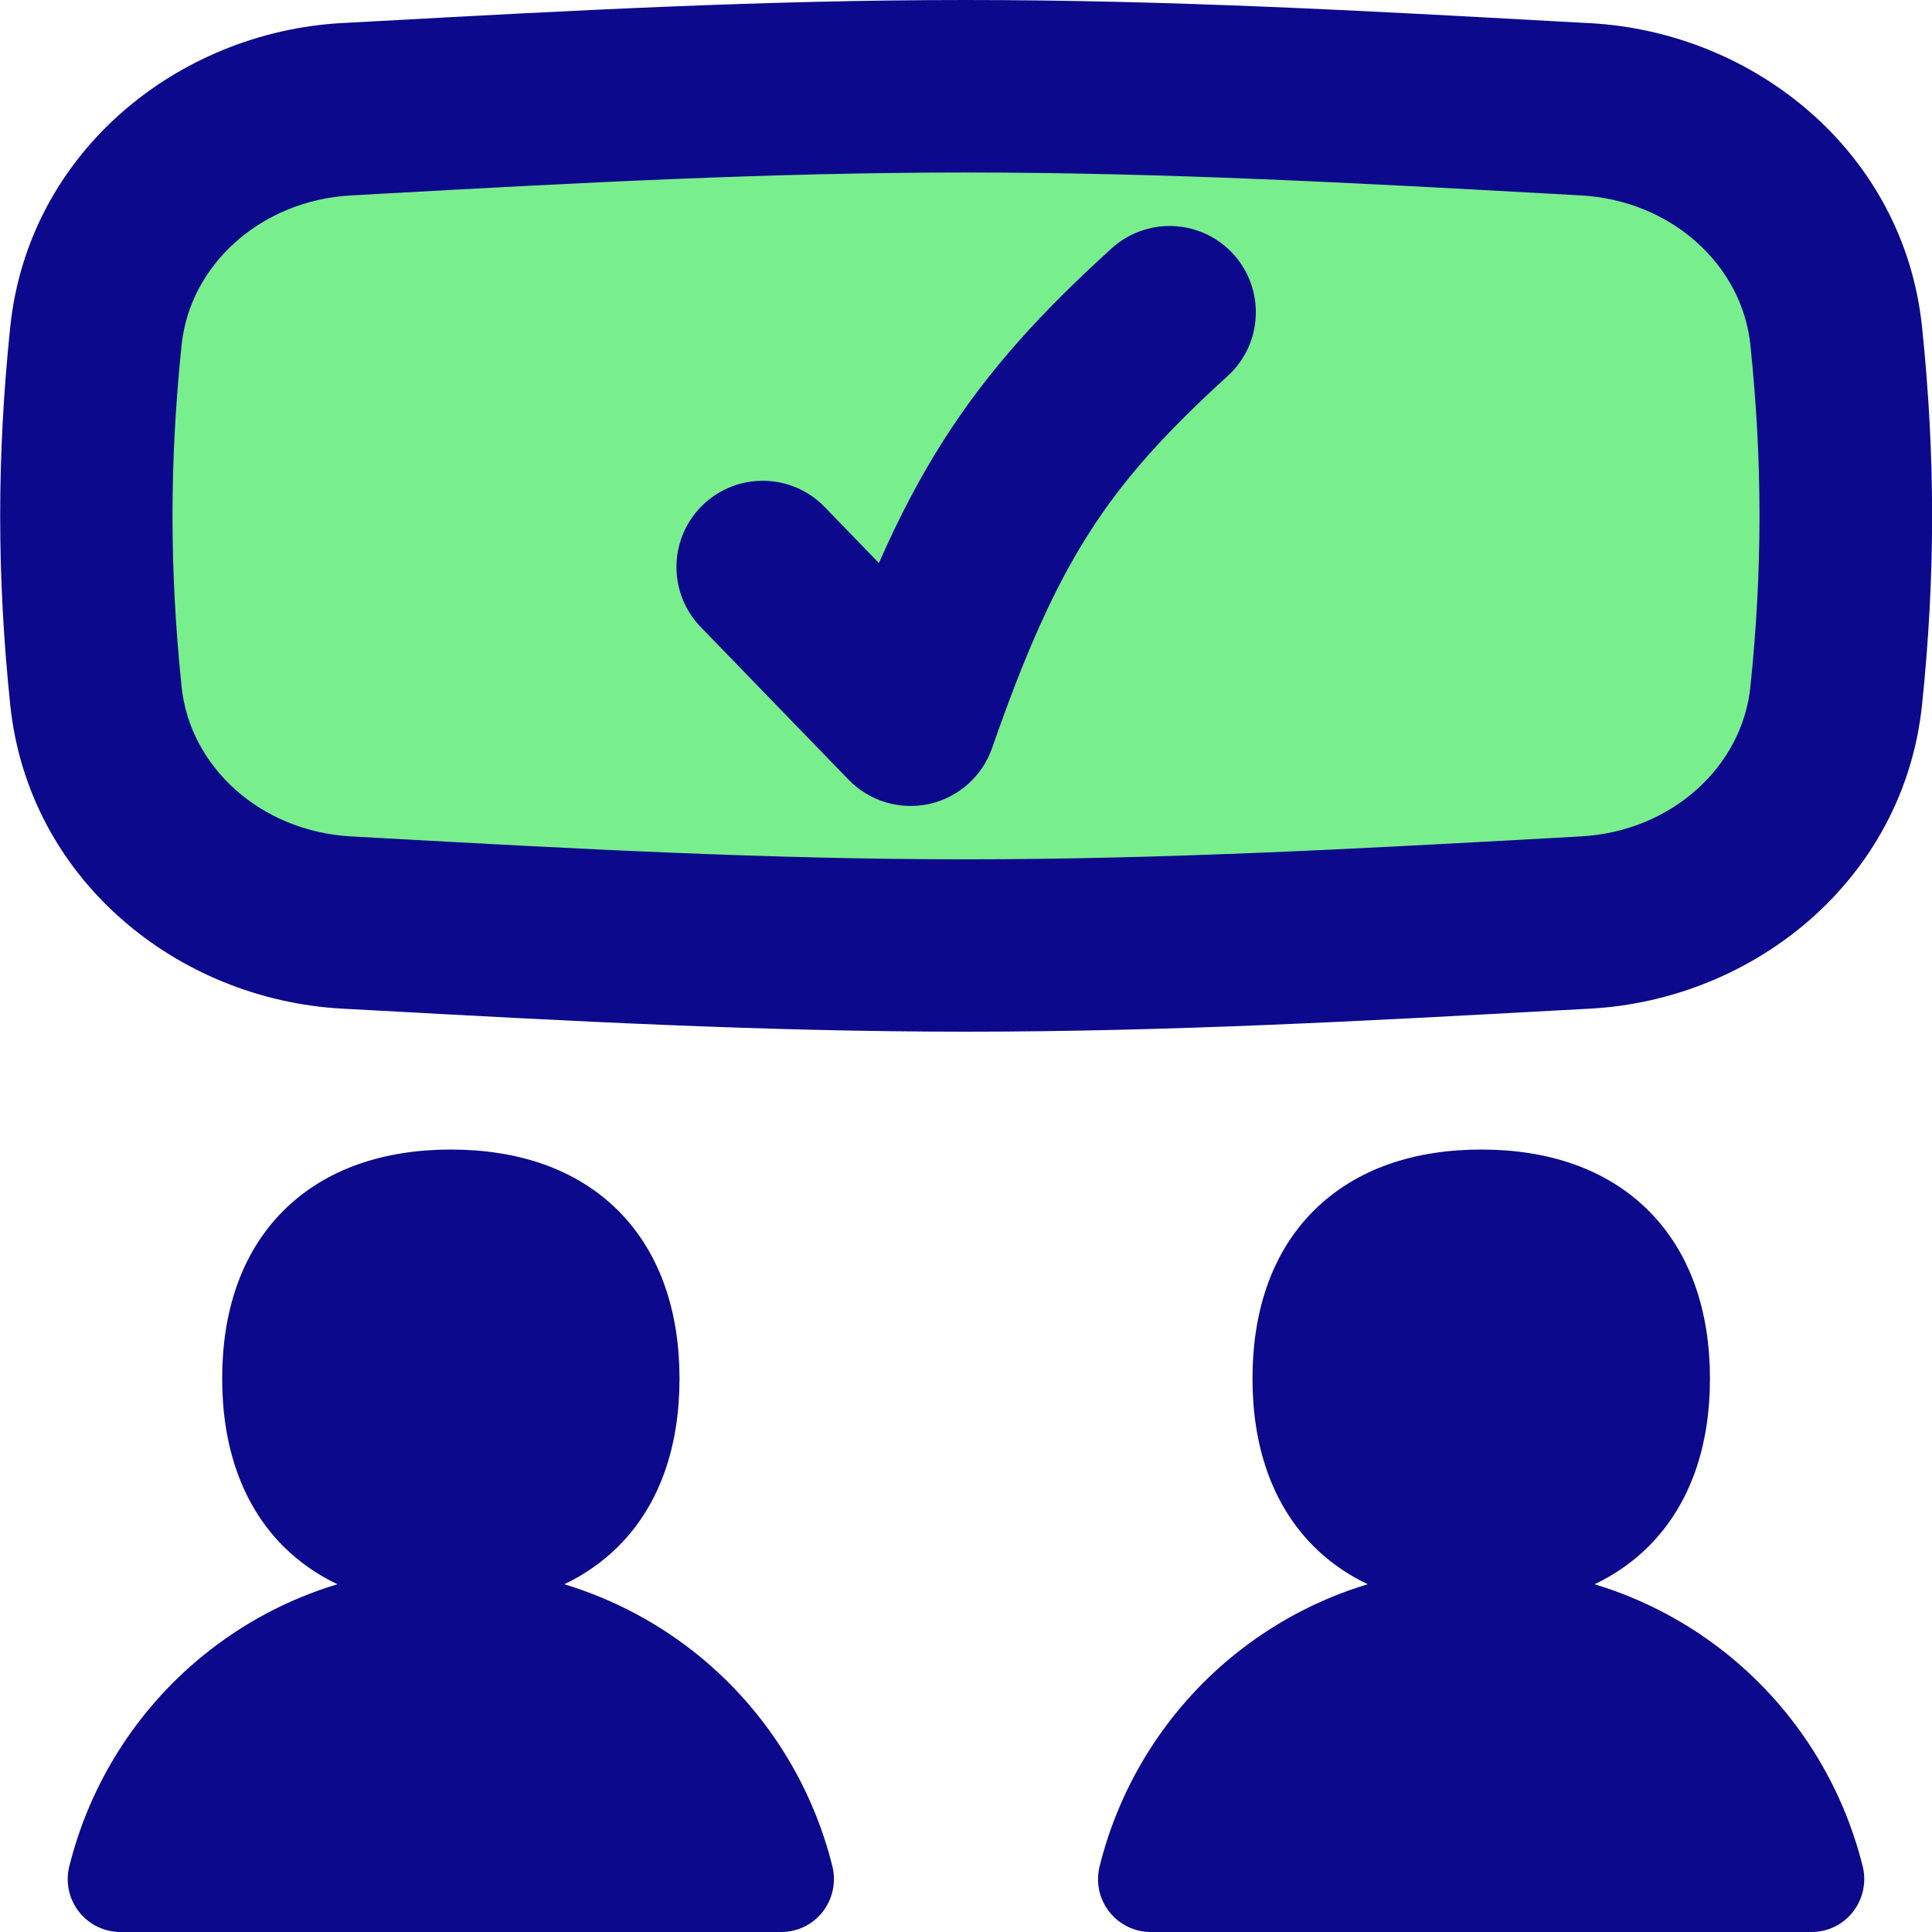 <svg xmlns="http://www.w3.org/2000/svg" fill="none" viewBox="0 0 14 14" id="Group-Meeting-Approval--Streamline-Flex">
  <desc>
    Group Meeting Approval Streamline Icon: https://streamlinehq.com
  </desc>
  <g id="group-meeting-approval--group-meeting-approval-work-check">
    <path id="Intersect" fill="#79ee8d" d="M0.695 5.041c0.096 0.922 0.891 1.593 1.817 1.644 1.446 0.079 2.947 0.167 4.487 0.167 1.54 0 3.041 -0.087 4.487 -0.167 0.926 -0.051 1.722 -0.721 1.817 -1.644 0.093 -0.892 0.093 -1.713 0 -2.606 -0.096 -0.922 -0.891 -1.593 -1.817 -1.644C10.041 0.713 8.54 0.625 7 0.625S3.959 0.713 2.513 0.792C1.587 0.843 0.791 1.513 0.695 2.436c-0.093 0.892 -0.093 1.713 0 2.606Z" stroke-width="1"></path>
    <path id="Union" fill="#0c098c" fill-rule="evenodd" d="m2.547 1.416 0.232 -0.013c1.376 -0.076 2.782 -0.153 4.221 -0.153 1.438 0 2.844 0.077 4.221 0.153l0.233 0.013c0.66 0.036 1.17 0.506 1.23 1.084 0.088 0.85 0.088 1.627 0 2.477 -0.06 0.578 -0.57 1.048 -1.23 1.084l-0.233 0.013c-1.376 0.076 -2.782 0.153 -4.221 0.153 -1.438 0 -2.844 -0.077 -4.221 -0.153l-0.233 -0.013c-0.66 -0.036 -1.17 -0.506 -1.23 -1.084 -0.088 -0.85 -0.088 -1.627 0 -2.477 0.06 -0.578 0.57 -1.048 1.23 -1.084ZM7 0c-1.474 0 -2.911 0.079 -4.281 0.154l-0.241 0.013C1.286 0.233 0.205 1.105 0.074 2.371c-0.097 0.935 -0.097 1.8 3e-7 2.735C0.205 6.372 1.286 7.244 2.479 7.309l0.241 0.013h0c1.369 0.075 2.807 0.154 4.281 0.154 1.474 0 2.911 -0.079 4.281 -0.154l0.241 -0.013c1.192 -0.065 2.273 -0.937 2.405 -2.203 0.097 -0.935 0.097 -1.8 0 -2.735 -0.131 -1.267 -1.213 -2.138 -2.405 -2.203l-0.241 -0.013C9.911 0.079 8.474 0 7 0ZM8.896 2.725c0.255 -0.232 0.274 -0.627 0.042 -0.883 -0.232 -0.255 -0.627 -0.274 -0.883 -0.042 -0.5 0.454 -0.885 0.871 -1.212 1.382 -0.175 0.274 -0.329 0.568 -0.474 0.898l-0.393 -0.406c-0.24 -0.248 -0.636 -0.254 -0.884 -0.014 -0.248 0.24 -0.254 0.636 -0.014 0.884L6.149 5.65c0.151 0.156 0.372 0.222 0.584 0.176 0.212 -0.047 0.384 -0.2 0.456 -0.405 0.245 -0.704 0.457 -1.175 0.707 -1.565 0.247 -0.386 0.548 -0.72 1 -1.131ZM2.445 11.48c-0.356 0.107 -0.689 0.284 -0.981 0.523 -0.477 0.391 -0.814 0.925 -0.962 1.522 -0.028 0.114 -0.003 0.235 0.07 0.328 0.072 0.093 0.184 0.147 0.301 0.147l4.788 0c0.118 0 0.229 -0.054 0.301 -0.147 0.072 -0.093 0.098 -0.214 0.07 -0.328 -0.148 -0.597 -0.485 -1.131 -0.962 -1.522 -0.292 -0.239 -0.625 -0.415 -0.981 -0.523 0.145 -0.069 0.277 -0.16 0.392 -0.275 0.308 -0.308 0.443 -0.736 0.443 -1.215 0 -0.479 -0.136 -0.907 -0.443 -1.216 -0.308 -0.308 -0.735 -0.444 -1.214 -0.444 -0.478 0 -0.906 0.136 -1.214 0.444 -0.308 0.308 -0.443 0.736 -0.443 1.216 0 0.479 0.136 0.907 0.443 1.215 0.115 0.115 0.247 0.206 0.392 0.275Zm7.466 0c-0.356 0.107 -0.689 0.284 -0.981 0.523 -0.477 0.391 -0.814 0.925 -0.962 1.522 -0.028 0.114 -0.003 0.235 0.07 0.328 0.072 0.093 0.184 0.147 0.301 0.147l4.788 0c0.118 0 0.229 -0.054 0.301 -0.147 0.072 -0.093 0.098 -0.214 0.07 -0.328 -0.148 -0.597 -0.485 -1.131 -0.962 -1.522 -0.292 -0.239 -0.625 -0.415 -0.981 -0.523 0.145 -0.069 0.277 -0.16 0.392 -0.275 0.308 -0.308 0.444 -0.736 0.444 -1.215 0 -0.479 -0.136 -0.907 -0.444 -1.216 -0.308 -0.308 -0.735 -0.444 -1.214 -0.444 -0.478 0 -0.906 0.136 -1.214 0.444 -0.308 0.308 -0.443 0.736 -0.443 1.216 0 0.479 0.136 0.907 0.443 1.215 0.115 0.115 0.247 0.206 0.392 0.275Z" clip-rule="evenodd" stroke-width="1"></path>
  </g>
</svg>